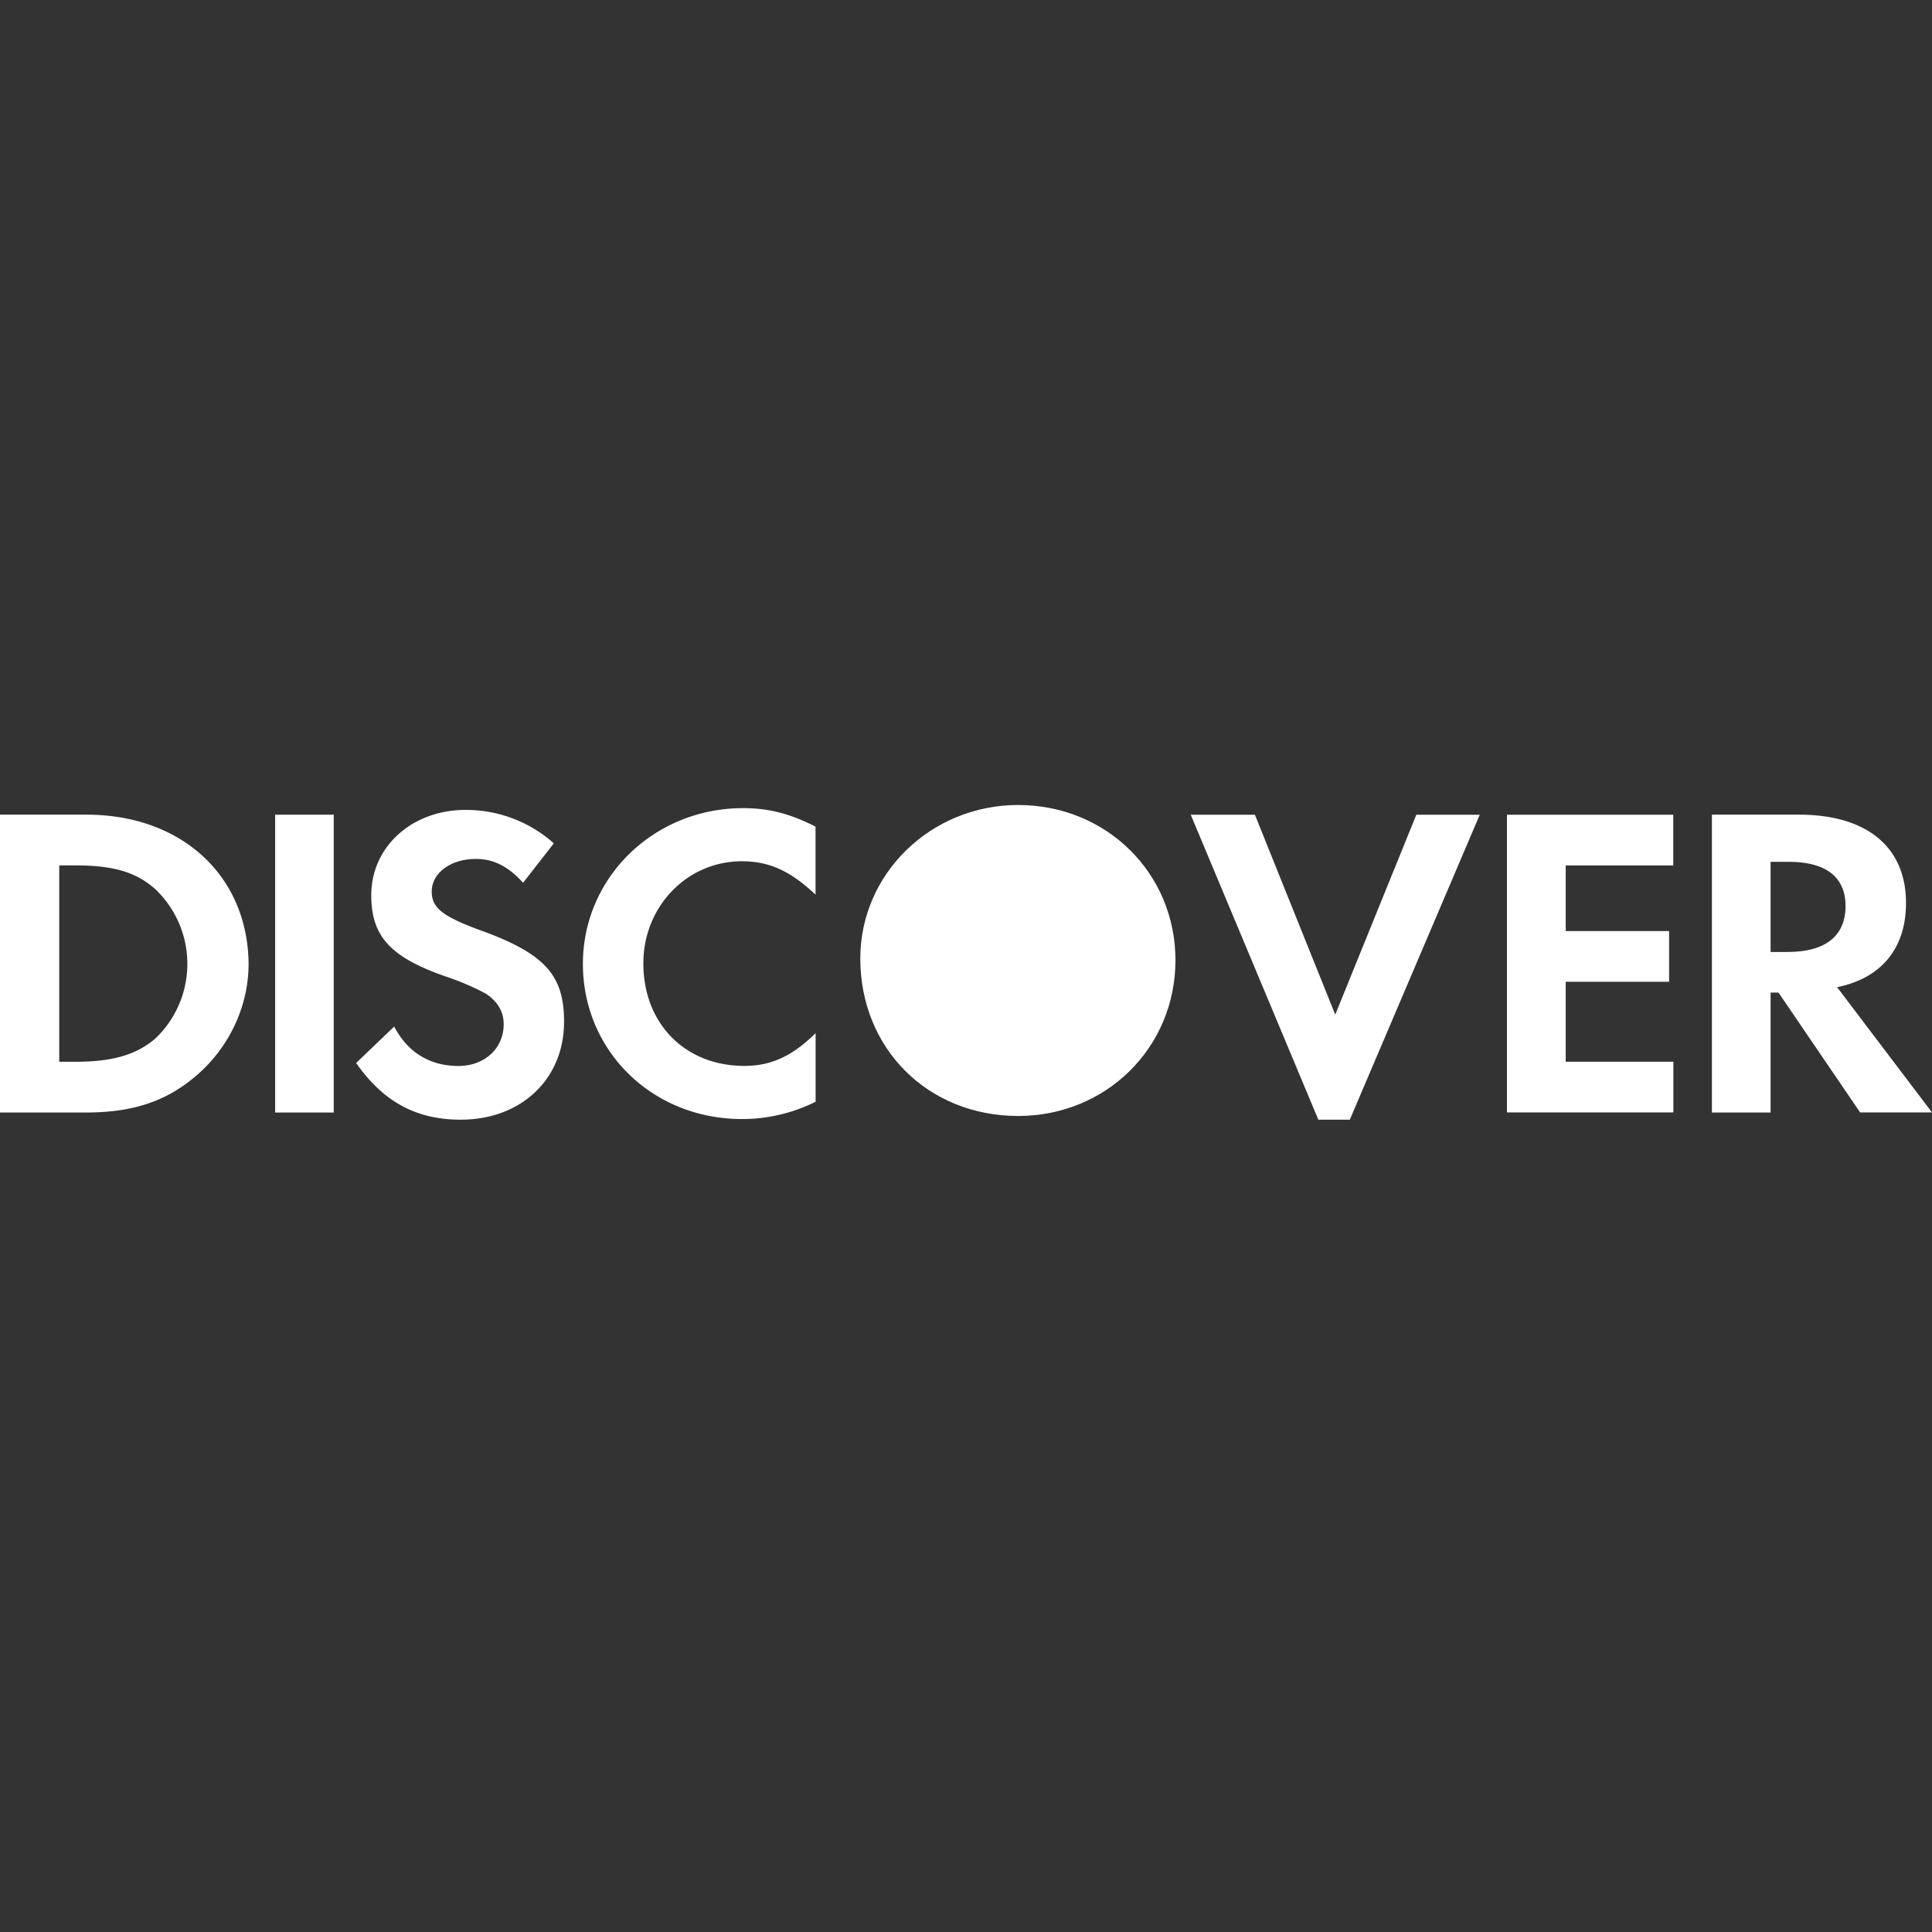 <svg viewBox="0 0 24 24" xmlns="http://www.w3.org/2000/svg">
  <rect x="0" y="0" width="24" height="24" fill="#333333" stroke="none"/>
  <path
    fill-rule="evenodd"
    clip-rule="evenodd"
    d="M12.647 10c-1.082 0-1.96.853-1.96 1.906 0 1.12.84 1.957 1.96 1.957 1.093 0 1.955-.848 1.955-1.935 0-1.08-.856-1.928-1.955-1.928z"
    fill="#fff"
  ></path>
  <path
    d="M1.074 10.12c1.187 0 2.005.764 2.014 1.854 0 .541-.256 1.068-.683 1.416-.361.297-.767.43-1.338.43H0v-3.7h1.074zm.857 2.78a1.281 1.281 0 000-1.853c-.24-.215-.526-.297-.999-.297H.736v2.44h.196c.473 0 .766-.09.999-.29zm1.487-2.78h.728v3.7h-.728v-3.7zm2.516 1.424c.834.297 1.073.564 1.073 1.149 0 .712-.533 1.216-1.283 1.216-.556 0-.962-.223-1.3-.704l.473-.453c.165.319.443.49.797.49.323 0 .563-.215.563-.52 0-.155-.076-.281-.219-.377a3.212 3.212 0 00-.502-.215c-.684-.238-.924-.497-.924-1.009 0-.608.511-1.06 1.171-1.06a1.64 1.64 0 011.097.415l-.382.49c-.189-.208-.37-.296-.587-.296-.315 0-.548.177-.548.406 0 .2.135.305.571.468zm1.307.43c0-1.076.886-1.935 1.99-1.935.315 0 .578.066.9.23v.845c-.307-.29-.57-.415-.915-.415-.683 0-1.224.563-1.224 1.268 0 .748.518 1.274 1.254 1.274.33 0 .593-.118.886-.407v.852a2.04 2.04 0 01-.916.215c-1.111 0-1.975-.845-1.975-1.928zm9.346.63l1.007-2.483h.788l-1.614 3.788h-.391l-1.585-3.788h.797l.998 2.483zm2.133 1.215v-3.698h2.066v.63H19.45v.815h1.284v.63h-1.284v.993h1.337v.63H18.72zm4.957-2.6c0 .563-.308.933-.856 1.044L24 13.819h-.893l-1.014-1.489h-.098v1.49h-.729v-3.7h1.081c.842 0 1.33.4 1.33 1.098zm-1.464.606c.465 0 .713-.2.713-.57 0-.363-.248-.549-.706-.549h-.225v1.12h.218z"
    fill="#fff"
  ></path>
</svg>
